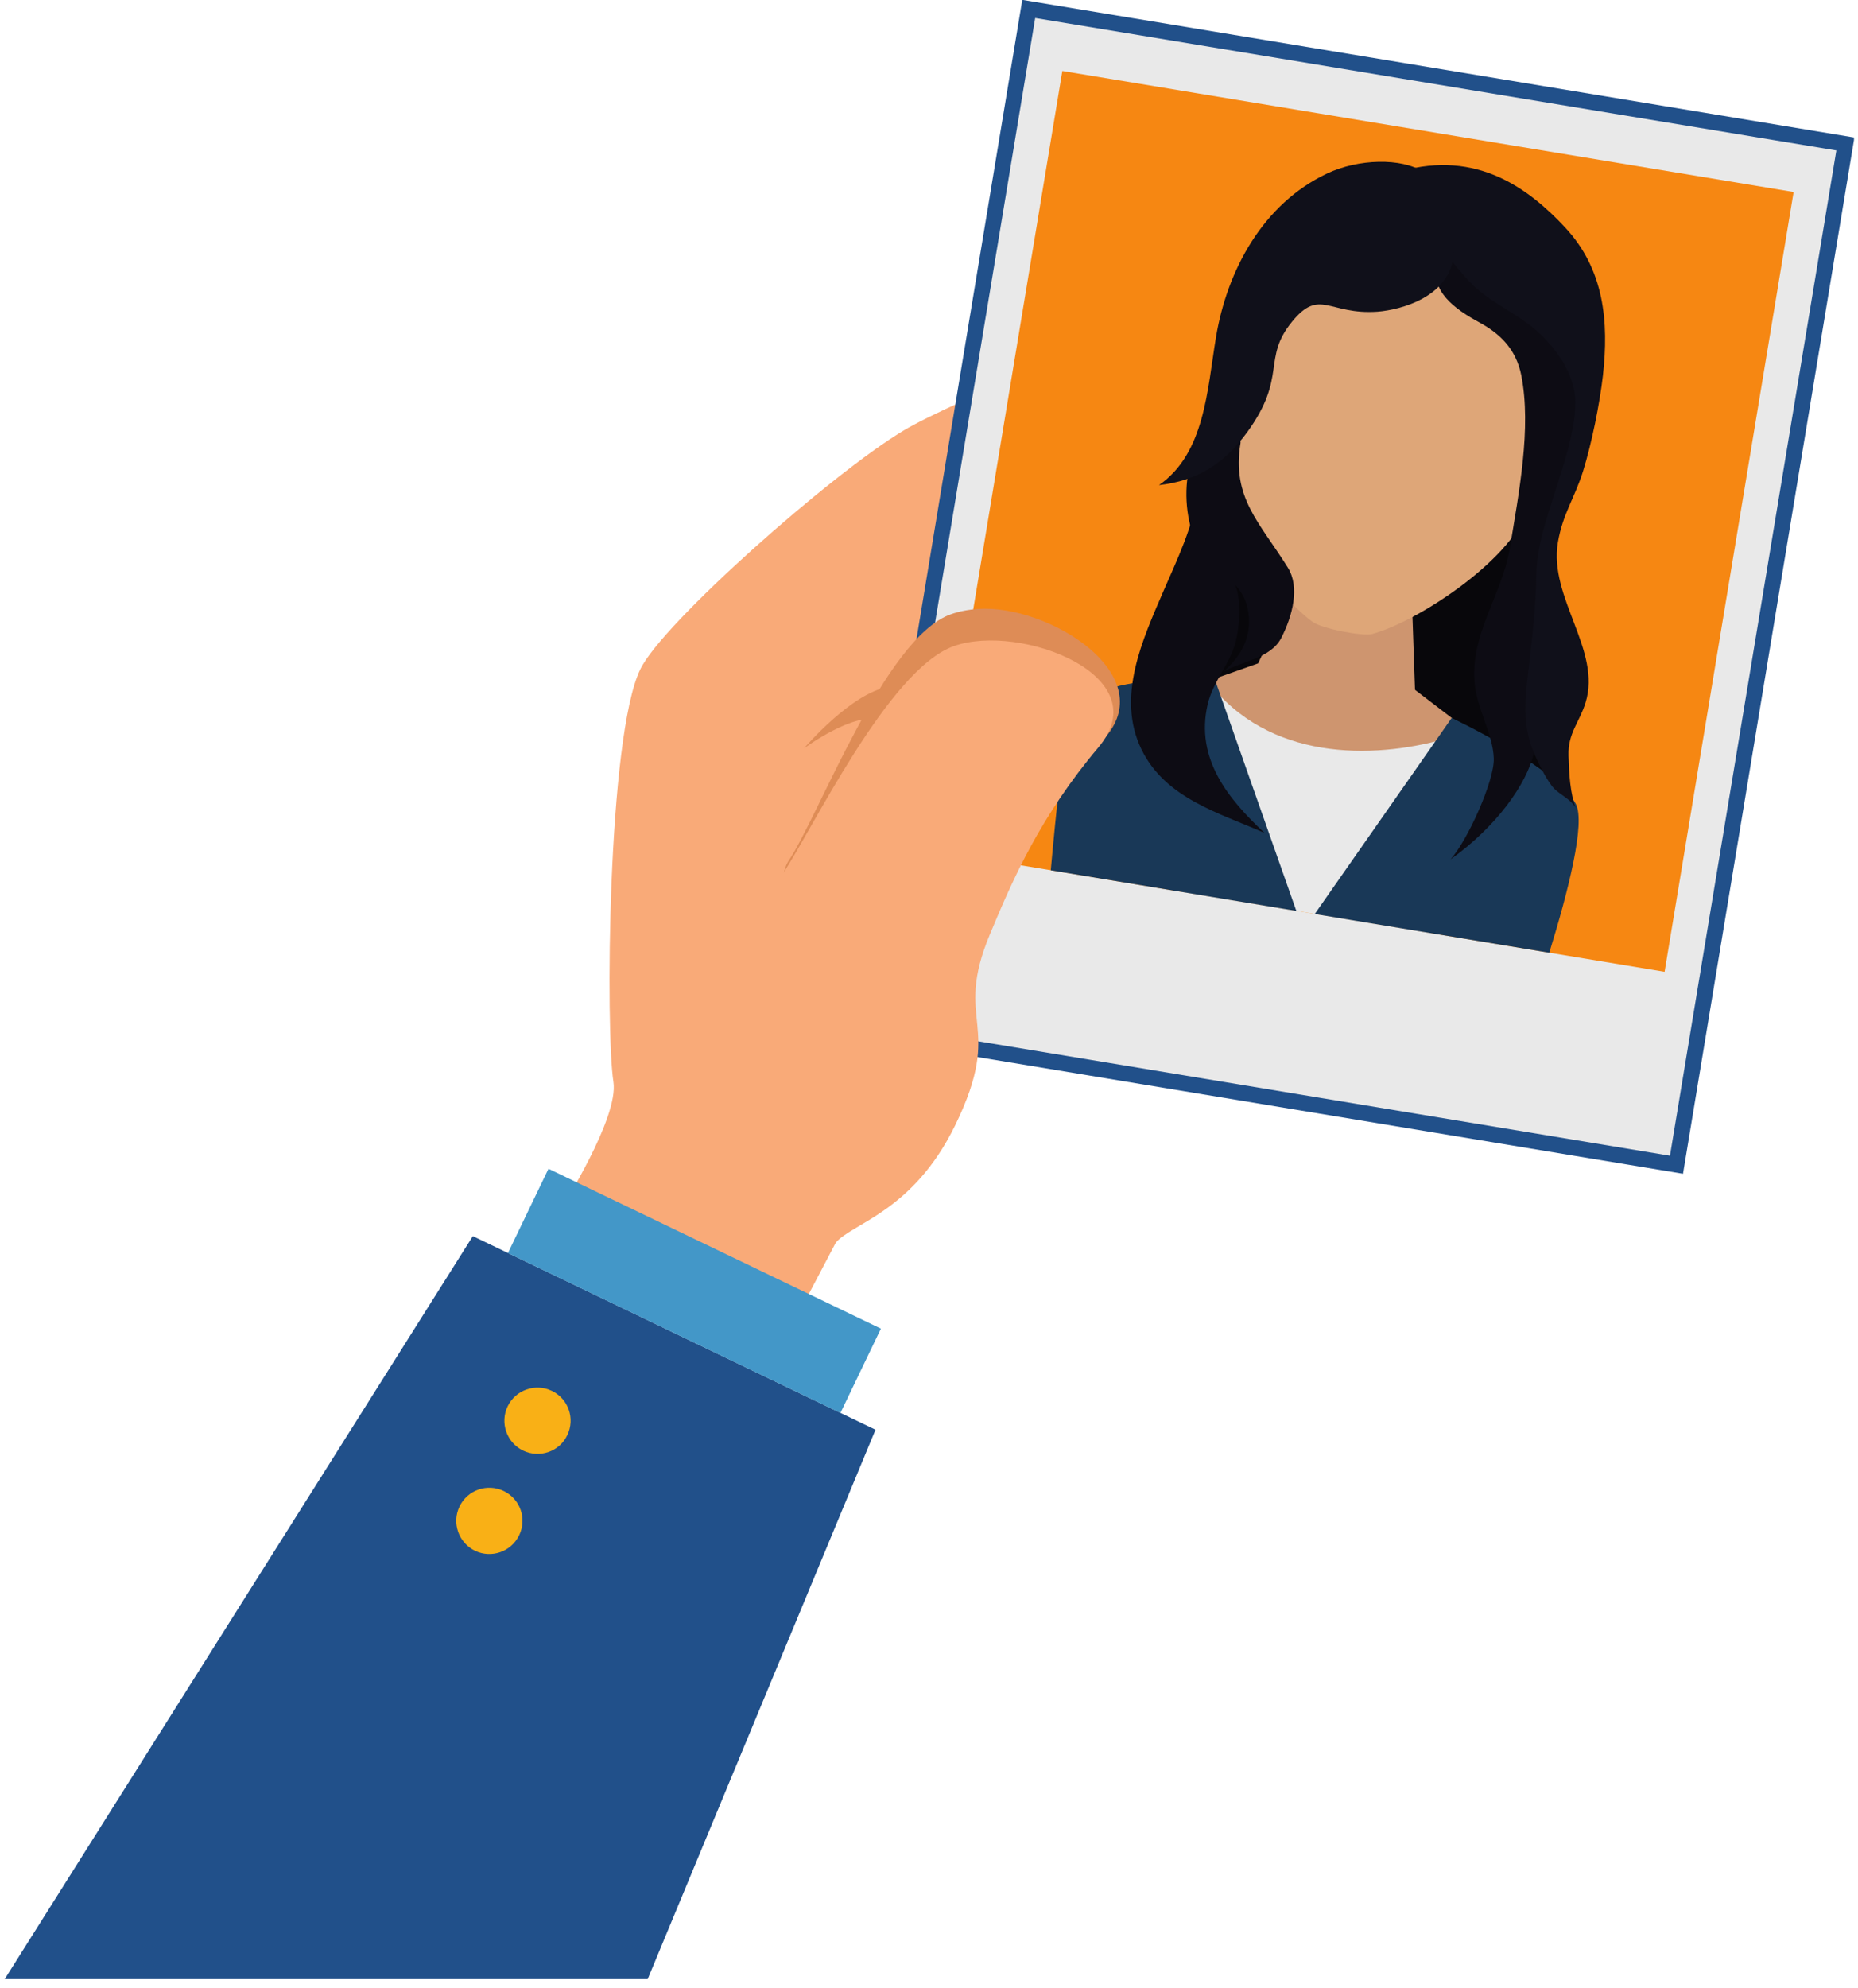 <?xml version="1.0" encoding="UTF-8"?>
<svg xmlns="http://www.w3.org/2000/svg" xmlns:xlink="http://www.w3.org/1999/xlink" width="54pt" height="57.75pt" viewBox="0 0 54 57.75" version="1.2">
<defs>
<clipPath id="clip1">
  <path d="M 0.121 35.844 L 25.566 35.844 L 25.566 57.5 L 0.121 57.5 Z M 0.121 35.844 "/>
</clipPath>
<clipPath id="clip2">
  <path d="M 24 0 L 53.883 0 L 53.883 34 L 24 34 Z M 24 0 "/>
</clipPath>
<clipPath id="clip3">
  <path d="M 24 0 L 53.883 0 L 53.883 35 L 24 35 Z M 24 0 "/>
</clipPath>
</defs>
<g id="surface1">
<path style=" stroke:none;fill-rule:nonzero;fill:rgb(97.649%,66.669%,47.06%);fill-opacity:1;" d="M 16.297 35.133 C 16.297 35.133 17.992 32.484 17.828 31.43 C 17.598 29.977 17.652 21.418 18.609 19.445 C 19.258 18.105 24.148 13.777 26.262 12.508 C 27.664 11.664 33.41 9.328 34.656 8.922 C 35.902 8.516 37.762 10.117 34.988 13.328 C 34.066 14.402 30.938 15.762 29.355 16.09 C 29 17.008 26.309 18.637 26.395 19.02 C 27.262 22.988 29.16 26.211 28.77 27.145 C 27.68 29.758 22.871 38.797 22.871 38.797 L 16.297 35.133 "/>
<g clip-path="url(#clip1)" clip-rule="nonzero">
<path style=" stroke:none;fill-rule:nonzero;fill:rgb(12.939%,31.369%,54.12%);fill-opacity:1;" d="M 13.742 35.914 L 0.137 57.5 L 18.824 57.5 L 25.445 41.539 L 13.742 35.914 "/>
</g>
<path style=" stroke:none;fill-rule:nonzero;fill:rgb(26.27%,59.219%,78.429%);fill-opacity:1;" d="M 24.426 41.051 L 25.602 38.602 L 15.941 33.957 L 14.762 36.406 L 24.426 41.051 "/>
<path style=" stroke:none;fill-rule:nonzero;fill:rgb(97.649%,69.019%,8.629%);fill-opacity:1;" d="M 16.039 40.41 C 16.52 40.641 16.719 41.215 16.488 41.695 C 16.262 42.176 15.684 42.375 15.203 42.145 C 14.727 41.914 14.523 41.34 14.754 40.859 C 14.984 40.383 15.559 40.18 16.039 40.41 "/>
<path style=" stroke:none;fill-rule:nonzero;fill:rgb(97.649%,69.019%,8.629%);fill-opacity:1;" d="M 14.641 43.32 C 15.121 43.551 15.32 44.125 15.09 44.602 C 14.859 45.082 14.285 45.285 13.805 45.055 C 13.328 44.824 13.125 44.246 13.355 43.77 C 13.586 43.289 14.16 43.09 14.641 43.32 "/>
<path style=" stroke:none;fill-rule:nonzero;fill:rgb(87.059%,54.9%,33.73%);fill-opacity:1;" d="M 25.578 20.93 C 24.859 20.645 23.371 21.738 23.371 21.738 C 23.371 21.738 24.742 20.129 25.82 19.957 L 25.578 20.93 "/>
<g clip-path="url(#clip2)" clip-rule="nonzero">
<path style=" stroke:none;fill-rule:nonzero;fill:rgb(91.37%,91.37%,91.37%);fill-opacity:1;" d="M 24.988 29.914 L 29.898 0.258 L 53.633 4.184 L 48.723 33.84 L 24.988 29.914 "/>
</g>
<g clip-path="url(#clip3)" clip-rule="nonzero">
<path style=" stroke:none;fill-rule:nonzero;fill:rgb(12.939%,31.369%,54.12%);fill-opacity:1;" d="M 29.711 -0.004 L 24.727 30.102 L 48.914 34.102 L 53.895 3.996 Z M 30.086 0.523 L 53.371 4.371 L 48.535 33.578 L 25.25 29.727 L 30.086 0.523 "/>
</g>
<path style=" stroke:none;fill-rule:nonzero;fill:rgb(96.469%,52.939%,7.059%);fill-opacity:1;" d="M 48.379 28.234 L 27.125 24.719 L 30.875 2.062 L 52.129 5.578 L 48.379 28.234 "/>
<path style=" stroke:none;fill-rule:nonzero;fill:rgb(3.139%,2.75%,4.309%);fill-opacity:1;" d="M 42.402 4.875 C 43.332 5.027 44.227 5.477 44.949 6.098 C 46.277 7.238 46.711 8.66 46.52 10.332 C 46.336 11.941 45.605 13.863 45.199 15.391 C 45.004 16.129 45.164 16.723 45.387 17.469 C 45.637 18.293 46.145 18.898 46.086 19.805 C 46.039 20.516 45.395 20.871 45.293 21.504 C 45.223 21.938 45.484 22.957 45.738 23.309 C 45.137 22.879 44.375 22.637 43.738 22.227 C 43.062 21.785 42.457 21.387 41.766 21.02 C 40.992 20.605 34.375 21 34.406 20.035 C 34.438 19.086 35.492 14.602 36.168 13.949 C 36.867 13.273 36.477 9.059 37.102 8.289 C 37.758 7.48 40.543 5.379 40.543 5.379 C 40.543 5.379 41.582 4.742 42.402 4.875 "/>
<path style=" stroke:none;fill-rule:nonzero;fill:rgb(80.779%,58.429%,43.529%);fill-opacity:1;" d="M 43.816 22.098 L 38.113 24.301 L 33.43 20.379 L 36.566 19.273 L 38.07 16.059 L 41.004 16.543 L 41.125 20.043 L 43.816 22.098 "/>
<path style=" stroke:none;fill-rule:nonzero;fill:rgb(87.059%,65.099%,47.06%);fill-opacity:1;" d="M 44.438 14.656 C 44.117 16.129 41.301 18.031 39.875 18.422 C 39.621 18.492 38.422 18.27 38.145 18.066 C 37.07 17.281 34.852 14.398 35.074 13.059 C 35.281 11.801 35.645 9.027 36.309 7.93 C 37.504 5.957 39.535 5.215 41.227 5.492 C 42.469 5.699 44.184 7.227 44.816 8.676 C 45.52 10.297 44.836 12.816 44.438 14.656 "/>
<path style=" stroke:none;fill-rule:nonzero;fill:rgb(91.37%,91.37%,91.37%);fill-opacity:1;" d="M 41.551 27.105 C 42.031 25.426 42.879 22.129 42.371 21.352 C 40.383 22.012 37.352 22.219 35.453 20.207 C 34.559 20.059 34.379 23.984 34.344 25.914 L 41.551 27.105 "/>
<path style=" stroke:none;fill-rule:nonzero;fill:rgb(9.799%,21.959%,34.119%);fill-opacity:1;" d="M 45.027 27.68 C 45.578 25.898 46.082 23.914 45.801 23.363 C 45.262 22.309 42.191 20.859 42.191 20.859 L 38.211 26.555 L 45.027 27.68 "/>
<path style=" stroke:none;fill-rule:nonzero;fill:rgb(9.799%,21.959%,34.119%);fill-opacity:1;" d="M 37.676 26.465 L 35.301 19.719 C 35.301 19.719 31.402 19.512 31.062 20.926 C 30.895 21.641 30.695 23.555 30.539 25.285 L 37.676 26.465 "/>
<path style=" stroke:none;fill-rule:nonzero;fill:rgb(5.099%,4.709%,7.84%);fill-opacity:1;" d="M 36.055 12.863 C 35.789 14.465 36.613 15.18 37.43 16.492 C 37.781 17.055 37.57 17.887 37.238 18.535 C 36.93 19.133 36.09 19.207 35.555 19.516 C 36.117 19.031 36.414 18.422 36.262 17.684 C 36.086 16.836 35.281 16.637 34.875 15.973 C 34.504 15.355 34.395 14.398 34.547 13.684 C 34.637 13.258 34.824 13.027 35.156 12.766 C 35.379 12.59 35.941 12.148 36.043 12.609 "/>
<path style=" stroke:none;fill-rule:nonzero;fill:rgb(5.099%,4.709%,7.84%);fill-opacity:1;" d="M 35.582 16.637 C 36.168 16.891 36.039 18.172 35.906 18.672 C 35.734 19.312 35.254 19.797 35.098 20.469 C 34.734 22.047 35.703 23.219 36.75 24.199 C 35.434 23.617 33.867 23.199 33.172 21.766 C 32.434 20.238 33.215 18.566 33.82 17.16 C 34.191 16.301 34.703 15.25 34.812 14.281 C 35.391 14.867 35.836 15.449 36.102 16.266 "/>
<path style=" stroke:none;fill-rule:nonzero;fill:rgb(5.099%,4.709%,7.84%);fill-opacity:1;" d="M 41.766 7.82 C 41.605 8.559 42.492 9.094 42.973 9.355 C 43.574 9.68 44.059 10.121 44.215 10.91 C 44.512 12.441 44.145 14.309 43.879 15.934 C 43.652 17.305 42.707 18.438 42.863 19.895 C 42.941 20.625 43.391 21.328 43.414 22.035 C 43.438 22.684 42.641 24.438 42.156 24.969 C 43.496 24.016 44.375 22.773 44.582 21.871 C 44.902 20.453 44.43 19.934 44.535 19.012 C 44.641 18.117 44.625 17.254 44.773 16.355 C 44.922 15.434 45.352 14.633 45.621 13.758 C 46.133 12.086 46.133 10.625 44.906 9.344 C 44.34 8.758 43.664 8.645 43.152 7.953 C 42.93 7.656 42.797 7.285 42.426 7.215 C 42 7.137 41.754 7.473 41.746 7.93 "/>
<path style=" stroke:none;fill-rule:nonzero;fill:rgb(6.27%,6.27%,10.199%);fill-opacity:1;" d="M 40.715 4.973 C 42.926 4.352 44.426 5.473 45.484 6.605 C 46.629 7.828 46.762 9.355 46.586 10.914 C 46.492 11.734 46.258 12.891 46.012 13.68 C 45.766 14.473 45.422 14.914 45.277 15.762 C 45.008 17.363 46.555 18.898 46.082 20.414 C 45.902 20.992 45.566 21.301 45.586 21.953 C 45.605 22.484 45.625 23.039 45.82 23.555 C 45.746 23.242 45.305 23.098 45.109 22.844 C 44.898 22.566 44.691 22.141 44.547 21.785 C 44.211 20.957 44.352 20.086 44.449 19.23 C 44.547 18.383 44.637 17.594 44.648 16.777 C 44.66 15.926 44.891 15.25 45.137 14.469 C 45.402 13.621 45.863 12.352 45.77 11.477 C 45.688 10.723 45.117 9.977 44.535 9.504 C 43.93 9.016 43.23 8.746 42.688 8.16 C 42.188 7.621 41.656 6.918 41.355 6.227 C 41.188 5.844 40.715 4.973 40.715 4.973 "/>
<path style=" stroke:none;fill-rule:nonzero;fill:rgb(6.27%,6.27%,10.199%);fill-opacity:1;" d="M 40.039 9.055 C 38.613 9.156 38.359 8.352 37.547 9.352 C 36.672 10.426 37.418 10.938 36.258 12.543 C 35.57 13.492 34.773 13.973 33.684 14.094 C 35.016 13.172 35.086 11.332 35.34 9.801 C 35.664 7.848 36.707 5.922 38.566 5.043 C 39.48 4.609 40.727 4.582 41.367 4.992 C 42.066 5.438 42.316 6.047 42.25 7.34 C 42.188 8.629 40.695 9.004 40.039 9.055 "/>
<path style=" stroke:none;fill-rule:nonzero;fill:rgb(87.059%,54.9%,33.73%);fill-opacity:1;" d="M 22.922 25.004 C 23.766 23.773 25.719 18.52 27.633 17.848 C 27.871 17.762 28.145 17.711 28.434 17.691 C 30.465 17.562 33.684 19.574 32.145 21.398 C 30.465 23.391 29.352 24.598 28.676 26.219 C 27.586 28.836 29.125 28.777 27.668 31.77 C 26.445 34.289 24.668 34.609 24.195 35.184 C 23.148 36.453 22.078 26.23 22.922 25.004 "/>
<path style=" stroke:none;fill-rule:nonzero;fill:rgb(97.649%,66.669%,47.06%);fill-opacity:1;" d="M 22.73 25.414 C 23.574 24.184 25.812 19.445 27.727 18.77 C 29.641 18.094 33.684 19.625 31.926 21.711 C 30.246 23.703 29.445 25.52 28.77 27.145 C 27.68 29.758 29.219 29.703 27.762 32.691 C 26.535 35.211 24.762 35.535 24.285 36.109 C 23.242 37.379 21.891 26.641 22.73 25.414 "/>
</g>
</svg>
